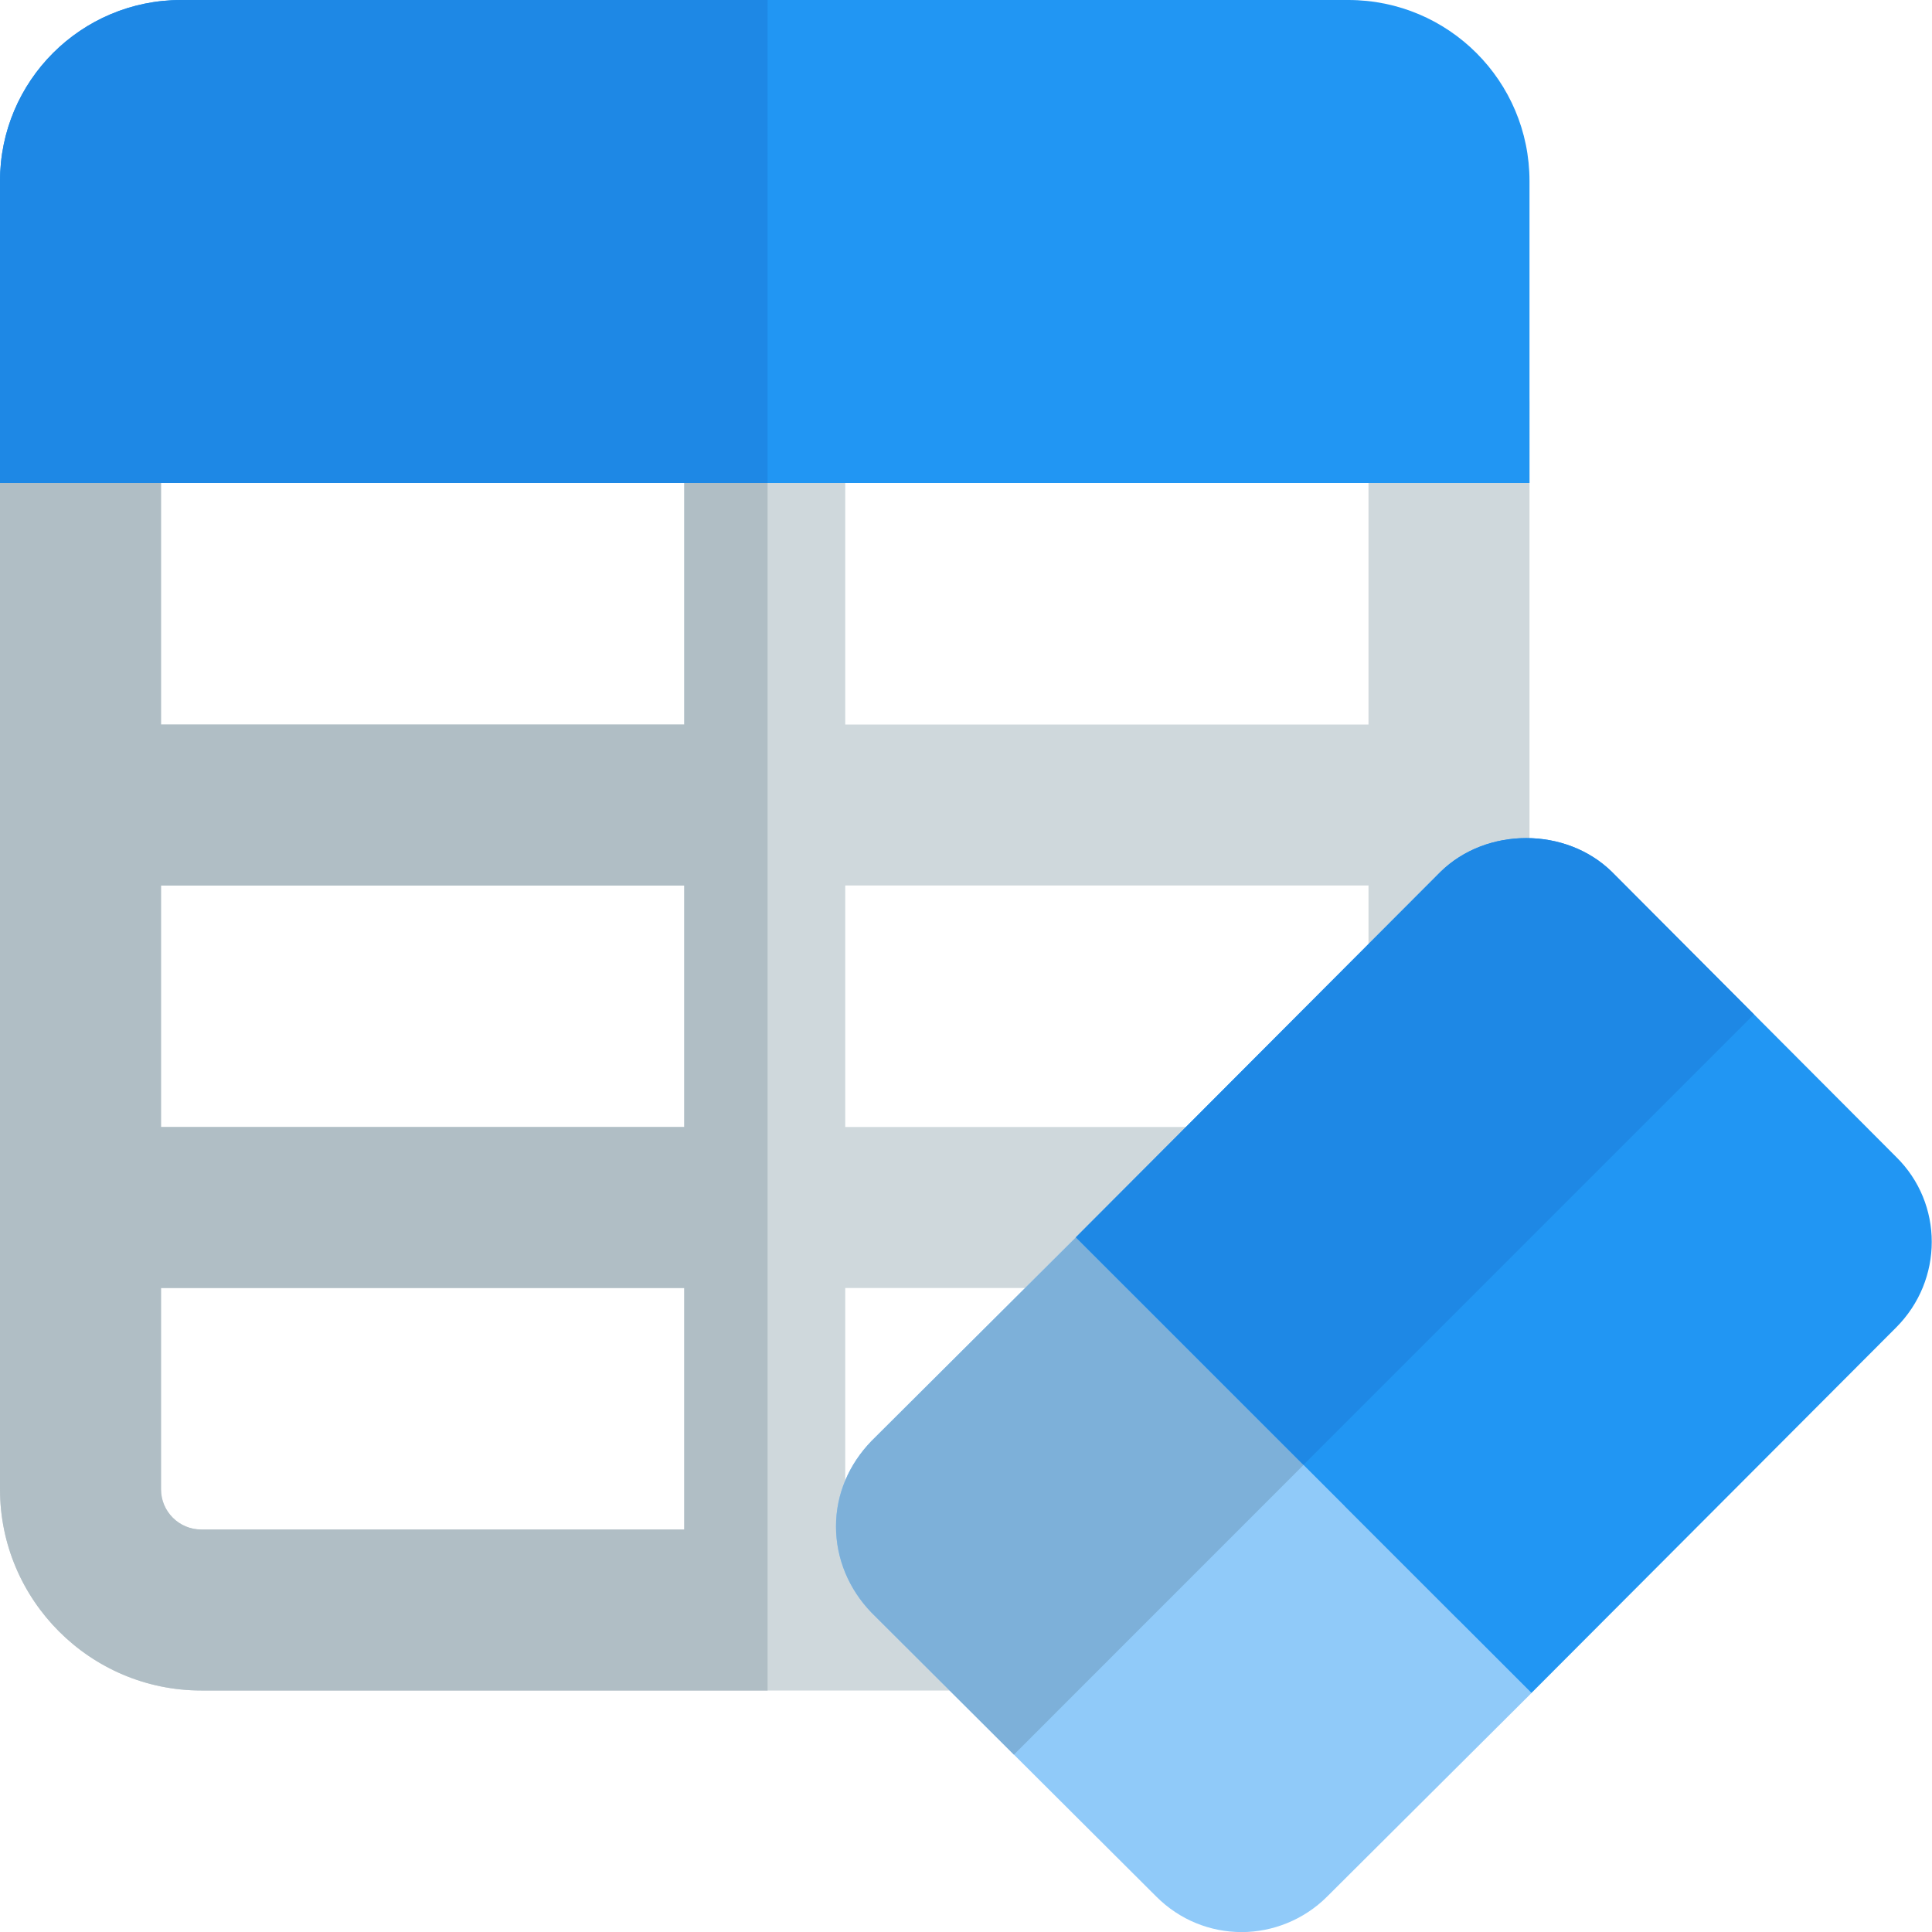 <svg enable-background="new 0 0 24 24" height="512" viewBox="0 0 24 24" width="512" xmlns="http://www.w3.org/2000/svg"><path d="m19 5c0-.552-.448-1-1-1s-1 .448-1 1v4h-6.5v-3c0-.552-.448-1-1-1s-1 .448-1 1v3h-6.5v-4.25c0-.552-.448-1-1-1s-1 .448-1 1v13.75c0 1.378 1.122 2.5 2.5 2.5h13.5c1.654 0 3-1.346 3-3zm-2 6v3h-6.5v-3zm-8.5 0v3h-6.5v-3zm-6.5 7.5v-2.5h6.5v3h-6c-.276 0-.5-.224-.5-.5zm14 .5h-5.5v-3h6.5v2c0 .551-.449 1-1 1z" fill="#cfd8dc"/><path d="m16.75 0h-14.5c-1.243 0-2.25 1.007-2.25 2.25v3.75h19v-3.75c0-1.243-1.007-2.25-2.25-2.25z" fill="#2196f3"/><path d="m2.5 19c-.276 0-.5-.224-.5-.5v-2.5h6.5v3zm-.5-5v-3h6.5v3zm-2-9.25v13.75c0 1.378 1.122 2.5 2.5 2.5h7.035v-15h-1.035v3h-6.5v-3h-2z" fill="#b0bec5"/><path d="m9.535 0h-7.285c-1.243 0-2.25 1.007-2.25 2.25v2.5 1.25h2 6.5 1.035z" fill="#1e88e5"/><path d="m19.025 21.031-2.54 2.53c-.29.29-.68.44-1.06.44-.39 0-.77-.15-1.06-.44l-3.54-3.53c-.28-.29-.44-.67-.44-1.07s.16-.77.44-1.06l2.54-2.53z" fill="#90caf9"/><path d="m23.554 16.491-4.53 4.54-5.66-5.66 4.53-4.54c.57-.56 1.56-.56 2.13 0l3.53 3.54c.591.58.59 1.53 0 2.12z" fill="#2196f3"/><path d="m16.192 18.199-2.827-2.827-2.54 2.53c-.28.29-.44.66-.44 1.06s.16.78.44 1.07l1.77 1.765z" fill="#7db0d9"/><path d="m20.024 10.831c-.57-.56-1.56-.56-2.13 0l-4.53 4.54 2.827 2.827 5.597-5.597z" fill="#1e88e5"/></svg>